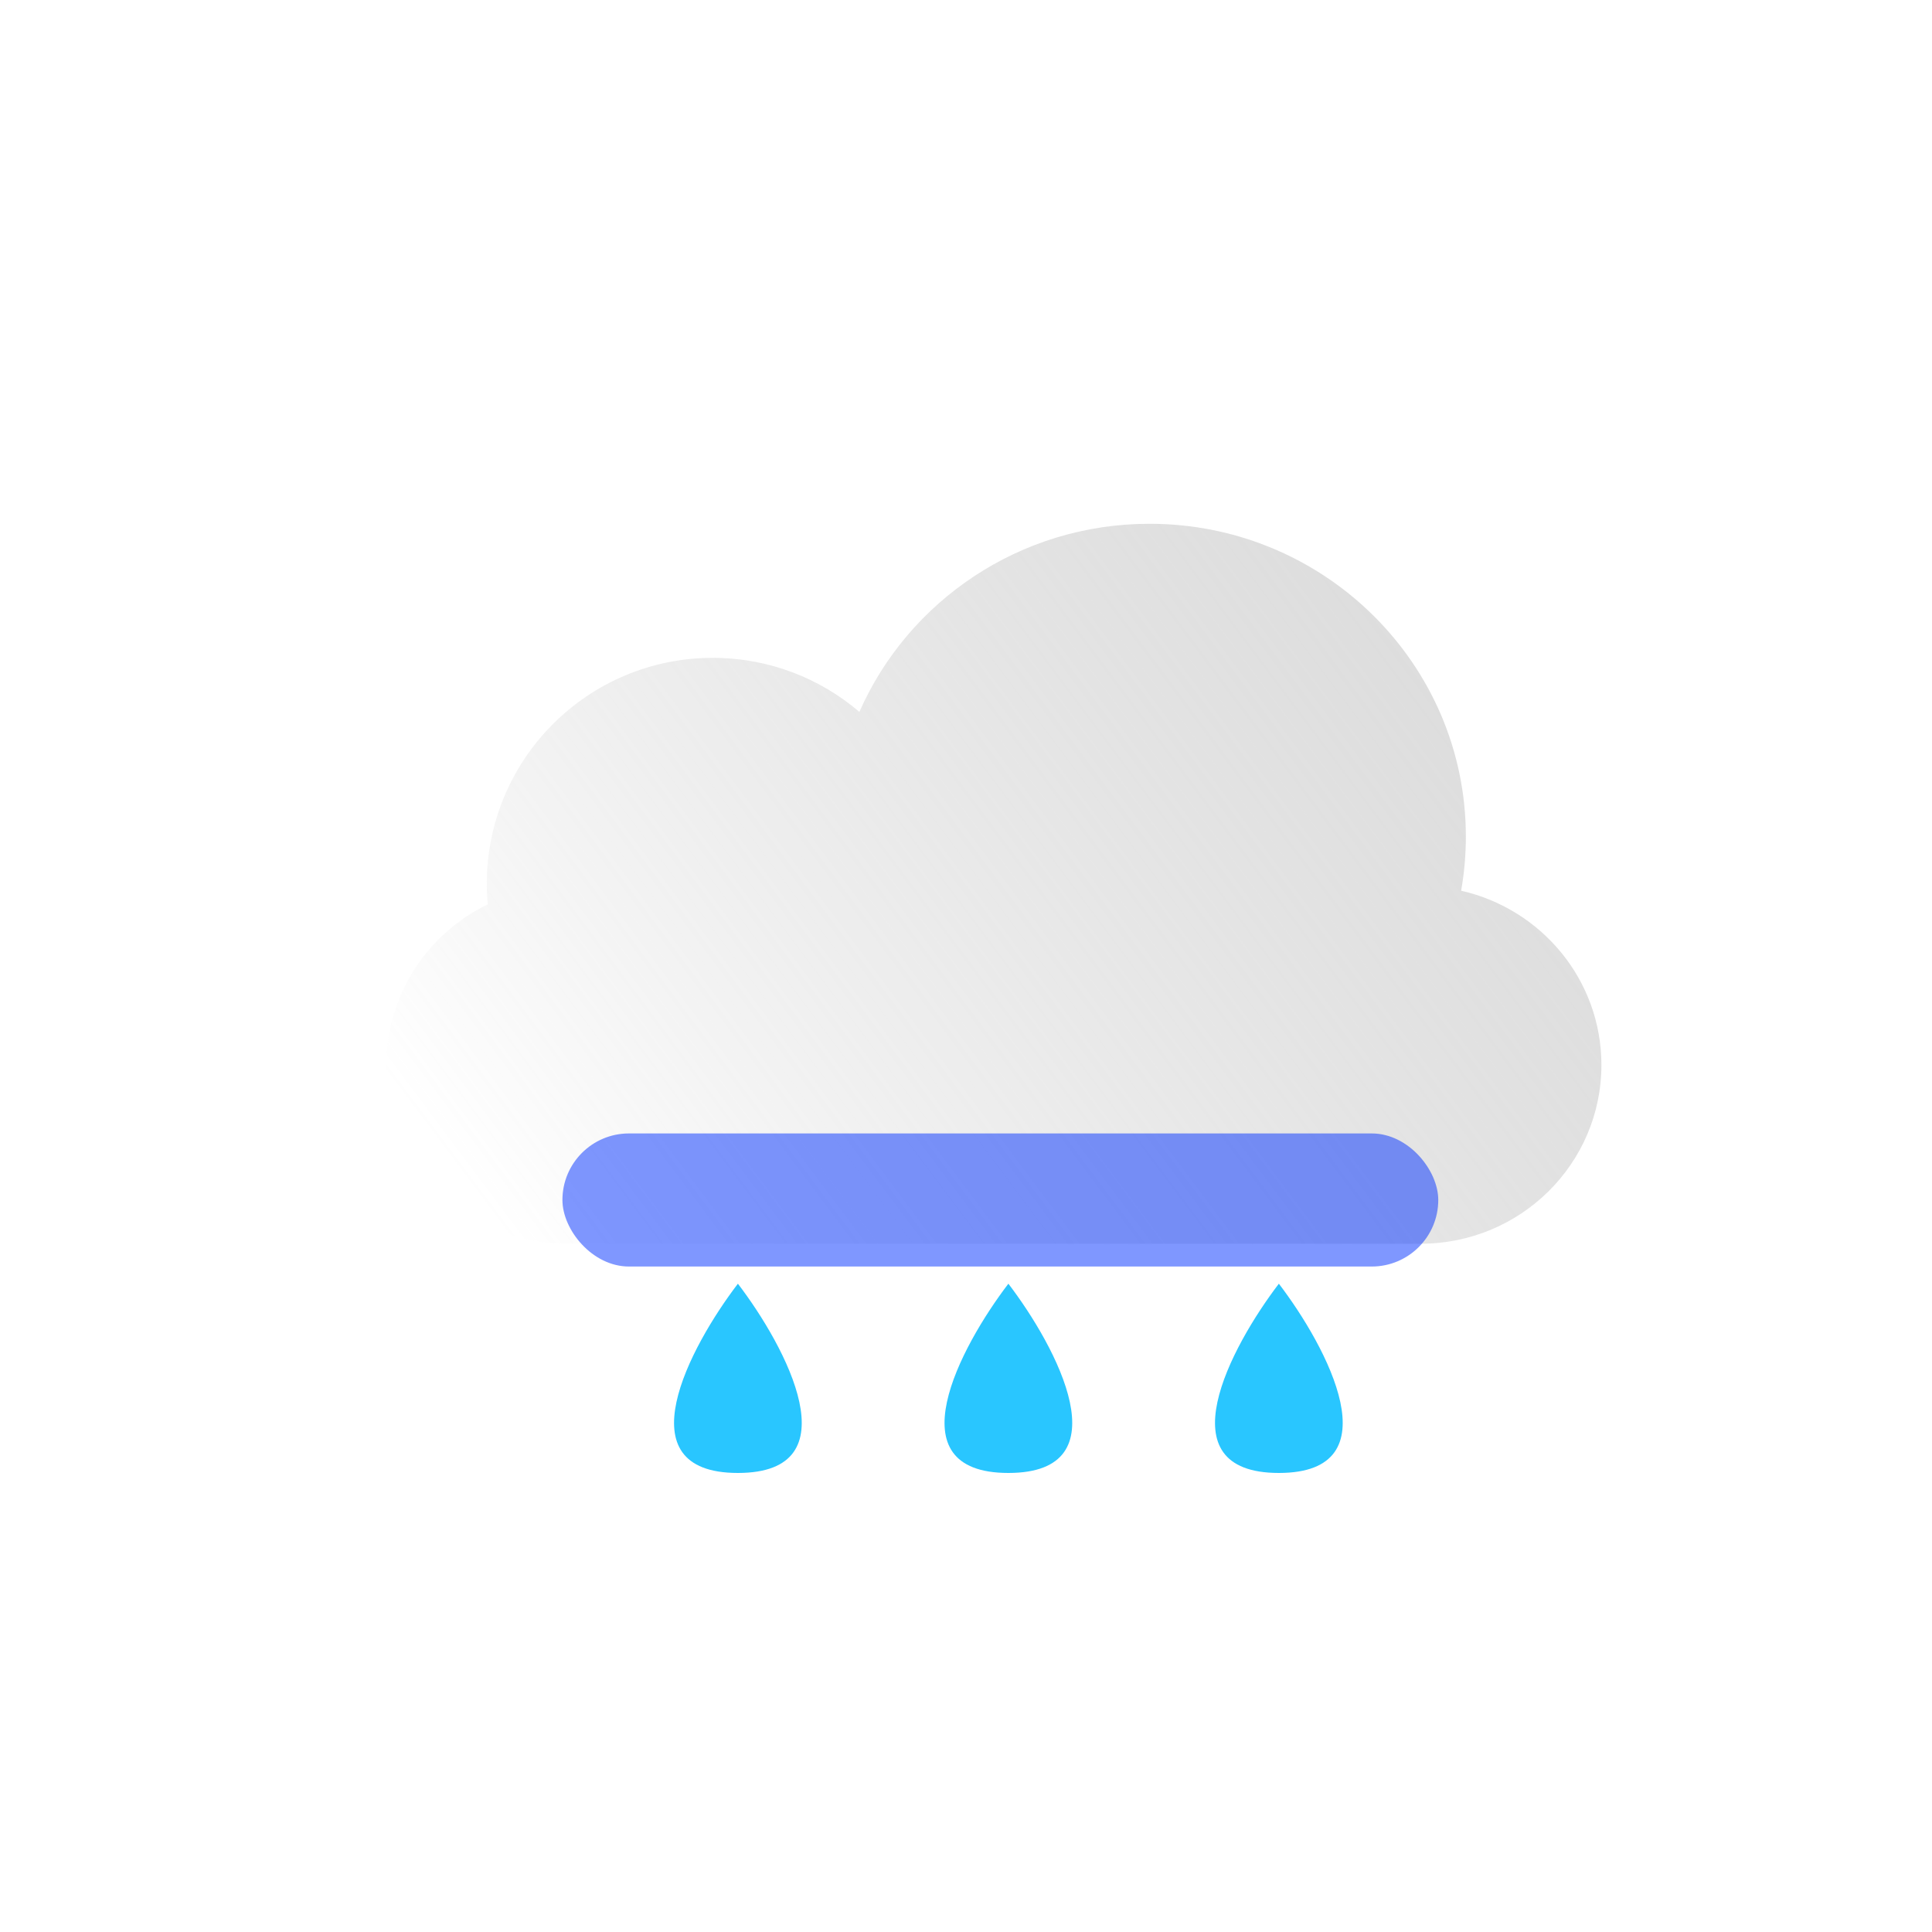 <svg width="450" height="450" viewBox="0 0 450 450" fill="none" xmlns="http://www.w3.org/2000/svg">
<g filter="url(#filter0_ddi_136_49)">
<path d="M299.871 290C288.649 304.693 272.938 334.08 299.871 334.08C326.804 334.08 311.093 304.693 299.871 290Z" fill="#29C6FF"/>
</g>
<g filter="url(#filter1_ddi_136_49)">
<path d="M236.871 290C225.649 304.693 209.938 334.08 236.871 334.08C263.804 334.08 248.093 304.693 236.871 290Z" fill="#29C6FF"/>
</g>
<g filter="url(#filter2_ddi_136_49)">
<path d="M173.871 290C162.649 304.693 146.938 334.08 173.871 334.08C200.804 334.08 185.093 304.693 173.871 290Z" fill="#29C6FF"/>
</g>
<g filter="url(#filter4_i_136_49)">
<path d="M340.326 196.469C341.049 192.373 341.426 188.159 341.426 183.857C341.426 143.619 308.441 111 267.752 111C237.503 111 211.512 129.028 200.166 154.811C190.974 146.963 179.047 142.225 166.012 142.225C136.949 142.225 113.388 165.783 113.388 194.844C113.388 196.462 113.461 198.063 113.604 199.644C99.626 206.416 90 220.624 90 237.055C90 260.048 108.848 278.688 132.099 278.688H330.901C354.152 278.688 373 260.048 373 237.055C373 217.266 359.039 200.702 340.326 196.469Z" fill="url(#paint0_linear_136_49)"/>
</g>
<g opacity="0.5" filter="url(#filter5_f_136_49)">
<rect x="131" y="264" width="204" height="31" rx="15.5" fill="#002FFF"/>
</g>
<defs>
<filter id="filter0_ddi_136_49" x="265" y="270" width="69.742" height="93.08" filterUnits="userSpaceOnUse" color-interpolation-filters="sRGB">
<feFlood flood-opacity="0" result="BackgroundImageFix"/>
<feColorMatrix in="SourceAlpha" type="matrix" values="0 0 0 0 0 0 0 0 0 0 0 0 0 0 0 0 0 0 127 0" result="hardAlpha"/>
<feOffset dy="10"/>
<feGaussianBlur stdDeviation="9.5"/>
<feComposite in2="hardAlpha" operator="out"/>
<feColorMatrix type="matrix" values="0 0 0 0 0.239 0 0 0 0 0.452 0 0 0 0 0.794 0 0 0 0.5 0"/>
<feBlend mode="normal" in2="BackgroundImageFix" result="effect1_dropShadow_136_49"/>
<feColorMatrix in="SourceAlpha" type="matrix" values="0 0 0 0 0 0 0 0 0 0 0 0 0 0 0 0 0 0 127 0" result="hardAlpha"/>
<feOffset/>
<feGaussianBlur stdDeviation="10"/>
<feComposite in2="hardAlpha" operator="out"/>
<feColorMatrix type="matrix" values="0 0 0 0 0 0 0 0 0 0 0 0 0 0 0 0 0 0 0.7 0"/>
<feBlend mode="normal" in2="effect1_dropShadow_136_49" result="effect2_dropShadow_136_49"/>
<feBlend mode="normal" in="SourceGraphic" in2="effect2_dropShadow_136_49" result="shape"/>
<feColorMatrix in="SourceAlpha" type="matrix" values="0 0 0 0 0 0 0 0 0 0 0 0 0 0 0 0 0 0 127 0" result="hardAlpha"/>
<feOffset dx="-2" dy="-1"/>
<feGaussianBlur stdDeviation="1.5"/>
<feComposite in2="hardAlpha" operator="arithmetic" k2="-1" k3="1"/>
<feColorMatrix type="matrix" values="0 0 0 0 1 0 0 0 0 1 0 0 0 0 1 0 0 0 0.5 0"/>
<feBlend mode="normal" in2="shape" result="effect3_innerShadow_136_49"/>
</filter>
<filter id="filter1_ddi_136_49" x="202" y="270" width="69.742" height="93.08" filterUnits="userSpaceOnUse" color-interpolation-filters="sRGB">
<feFlood flood-opacity="0" result="BackgroundImageFix"/>
<feColorMatrix in="SourceAlpha" type="matrix" values="0 0 0 0 0 0 0 0 0 0 0 0 0 0 0 0 0 0 127 0" result="hardAlpha"/>
<feOffset dy="10"/>
<feGaussianBlur stdDeviation="9.5"/>
<feComposite in2="hardAlpha" operator="out"/>
<feColorMatrix type="matrix" values="0 0 0 0 0.239 0 0 0 0 0.452 0 0 0 0 0.794 0 0 0 0.5 0"/>
<feBlend mode="normal" in2="BackgroundImageFix" result="effect1_dropShadow_136_49"/>
<feColorMatrix in="SourceAlpha" type="matrix" values="0 0 0 0 0 0 0 0 0 0 0 0 0 0 0 0 0 0 127 0" result="hardAlpha"/>
<feOffset/>
<feGaussianBlur stdDeviation="10"/>
<feComposite in2="hardAlpha" operator="out"/>
<feColorMatrix type="matrix" values="0 0 0 0 0 0 0 0 0 0 0 0 0 0 0 0 0 0 0.7 0"/>
<feBlend mode="normal" in2="effect1_dropShadow_136_49" result="effect2_dropShadow_136_49"/>
<feBlend mode="normal" in="SourceGraphic" in2="effect2_dropShadow_136_49" result="shape"/>
<feColorMatrix in="SourceAlpha" type="matrix" values="0 0 0 0 0 0 0 0 0 0 0 0 0 0 0 0 0 0 127 0" result="hardAlpha"/>
<feOffset dx="-2" dy="-1"/>
<feGaussianBlur stdDeviation="1.5"/>
<feComposite in2="hardAlpha" operator="arithmetic" k2="-1" k3="1"/>
<feColorMatrix type="matrix" values="0 0 0 0 1 0 0 0 0 1 0 0 0 0 1 0 0 0 0.5 0"/>
<feBlend mode="normal" in2="shape" result="effect3_innerShadow_136_49"/>
</filter>
<filter id="filter2_ddi_136_49" x="139" y="270" width="69.742" height="93.08" filterUnits="userSpaceOnUse" color-interpolation-filters="sRGB">
<feFlood flood-opacity="0" result="BackgroundImageFix"/>
<feColorMatrix in="SourceAlpha" type="matrix" values="0 0 0 0 0 0 0 0 0 0 0 0 0 0 0 0 0 0 127 0" result="hardAlpha"/>
<feOffset dy="10"/>
<feGaussianBlur stdDeviation="9.5"/>
<feComposite in2="hardAlpha" operator="out"/>
<feColorMatrix type="matrix" values="0 0 0 0 0.239 0 0 0 0 0.452 0 0 0 0 0.794 0 0 0 0.5 0"/>
<feBlend mode="normal" in2="BackgroundImageFix" result="effect1_dropShadow_136_49"/>
<feColorMatrix in="SourceAlpha" type="matrix" values="0 0 0 0 0 0 0 0 0 0 0 0 0 0 0 0 0 0 127 0" result="hardAlpha"/>
<feOffset/>
<feGaussianBlur stdDeviation="10"/>
<feComposite in2="hardAlpha" operator="out"/>
<feColorMatrix type="matrix" values="0 0 0 0 0 0 0 0 0 0 0 0 0 0 0 0 0 0 0.7 0"/>
<feBlend mode="normal" in2="effect1_dropShadow_136_49" result="effect2_dropShadow_136_49"/>
<feBlend mode="normal" in="SourceGraphic" in2="effect2_dropShadow_136_49" result="shape"/>
<feColorMatrix in="SourceAlpha" type="matrix" values="0 0 0 0 0 0 0 0 0 0 0 0 0 0 0 0 0 0 127 0" result="hardAlpha"/>
<feOffset dx="-2" dy="-1"/>
<feGaussianBlur stdDeviation="1.5"/>
<feComposite in2="hardAlpha" operator="arithmetic" k2="-1" k3="1"/>
<feColorMatrix type="matrix" values="0 0 0 0 1 0 0 0 0 1 0 0 0 0 1 0 0 0 0.5 0"/>
<feBlend mode="normal" in2="shape" result="effect3_innerShadow_136_49"/>
</filter>
<filter id="filter4_i_136_49" x="90" y="111" width="283" height="177.688" filterUnits="userSpaceOnUse" color-interpolation-filters="sRGB">
<feFlood flood-opacity="0" result="BackgroundImageFix"/>
<feBlend mode="normal" in="SourceGraphic" in2="BackgroundImageFix" result="shape"/>
<feColorMatrix in="SourceAlpha" type="matrix" values="0 0 0 0 0 0 0 0 0 0 0 0 0 0 0 0 0 0 127 0" result="hardAlpha"/>
<feOffset dy="11"/>
<feGaussianBlur stdDeviation="5"/>
<feComposite in2="hardAlpha" operator="arithmetic" k2="-1" k3="1"/>
<feColorMatrix type="matrix" values="0 0 0 0 1 0 0 0 0 1 0 0 0 0 1 0 0 0 1 0"/>
<feBlend mode="normal" in2="shape" result="effect1_innerShadow_136_49"/>
</filter>
<filter id="filter5_f_136_49" x="53" y="186" width="360" height="187" filterUnits="userSpaceOnUse" color-interpolation-filters="sRGB">
<feFlood flood-opacity="0" result="BackgroundImageFix"/>
<feBlend mode="normal" in="SourceGraphic" in2="BackgroundImageFix" result="shape"/>
<feGaussianBlur stdDeviation="39" result="effect1_foregroundBlur_136_49"/>
</filter>
<linearGradient id="paint0_linear_136_49" x1="108" y1="263.716" x2="393.119" y2="50.103" gradientUnits="userSpaceOnUse">
<stop stop-color="white"/>
<stop offset="1" stop-color="#BBBBBB" stop-opacity="0.58"/>
</linearGradient>
</defs>
</svg>
